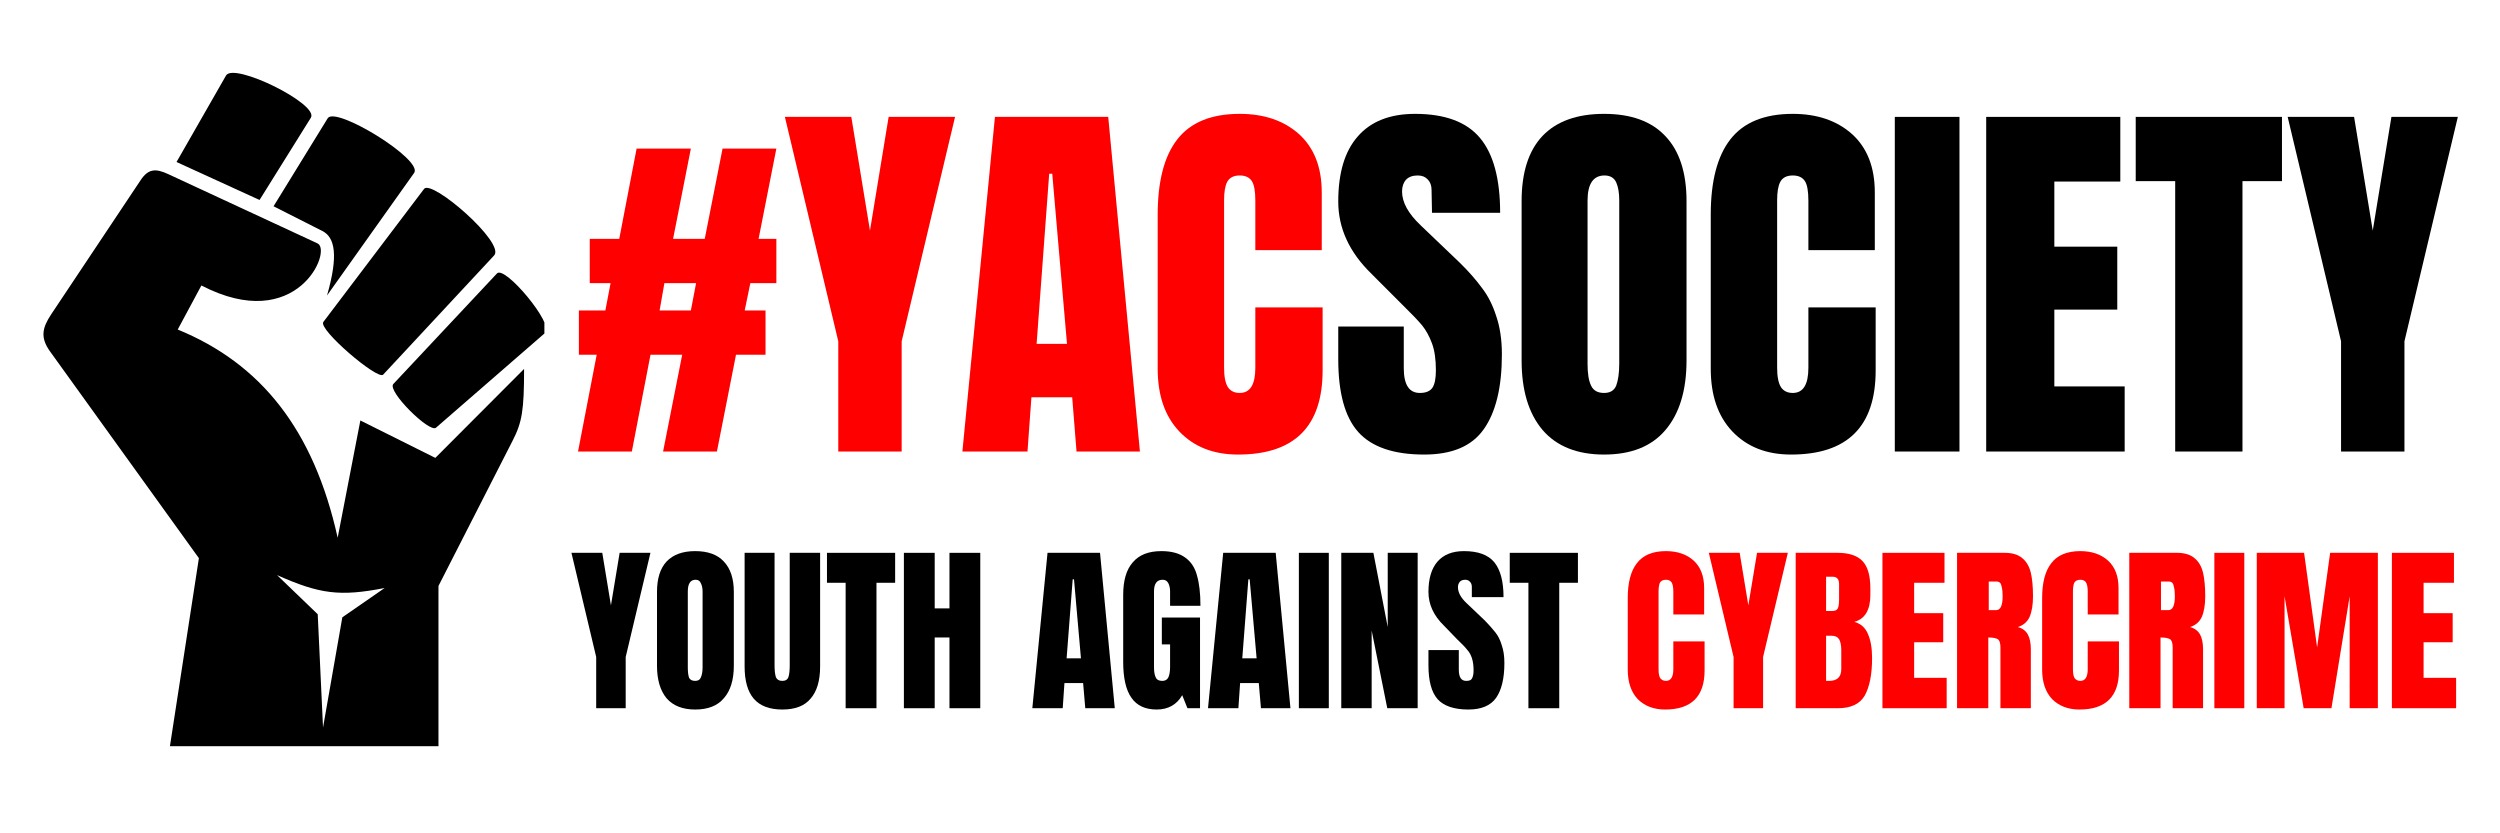 <?xml version="1.0" encoding="UTF-8"?>
<svg xmlns="http://www.w3.org/2000/svg" xmlns:xlink="http://www.w3.org/1999/xlink" width="90pt" height="30pt" viewBox="0 0 90 30" version="1.2">
<defs>
<g>
<symbol overflow="visible" id="glyph0-0">
<path style="stroke:none;" d=""/>
</symbol>
<symbol overflow="visible" id="glyph0-1">
<path style="stroke:none;" d="M 0.922 0 L 0.922 -1.844 L 0.031 -5.594 L 1.141 -5.594 L 1.453 -3.703 L 1.766 -5.594 L 2.875 -5.594 L 1.984 -1.844 L 1.984 0 Z M 0.922 0 "/>
</symbol>
<symbol overflow="visible" id="glyph0-2">
<path style="stroke:none;" d="M 1.578 0.047 C 1.129 0.047 0.785 -0.086 0.547 -0.359 C 0.316 -0.641 0.203 -1.031 0.203 -1.531 L 0.203 -4.188 C 0.203 -4.664 0.316 -5.031 0.547 -5.281 C 0.785 -5.531 1.129 -5.656 1.578 -5.656 C 2.035 -5.656 2.379 -5.531 2.609 -5.281 C 2.848 -5.031 2.969 -4.664 2.969 -4.188 L 2.969 -1.531 C 2.969 -1.02 2.848 -0.629 2.609 -0.359 C 2.379 -0.086 2.035 0.047 1.578 0.047 Z M 1.578 -0.984 C 1.68 -0.984 1.75 -1.023 1.781 -1.109 C 1.82 -1.191 1.844 -1.312 1.844 -1.469 L 1.844 -4.203 C 1.844 -4.328 1.82 -4.426 1.781 -4.5 C 1.75 -4.582 1.688 -4.625 1.594 -4.625 C 1.406 -4.625 1.312 -4.484 1.312 -4.203 L 1.312 -1.469 C 1.312 -1.301 1.328 -1.176 1.359 -1.094 C 1.398 -1.02 1.473 -0.984 1.578 -0.984 Z M 1.578 -0.984 "/>
</symbol>
<symbol overflow="visible" id="glyph0-3">
<path style="stroke:none;" d="M 1.547 0.047 C 1.086 0.047 0.742 -0.082 0.516 -0.344 C 0.297 -0.602 0.188 -0.988 0.188 -1.5 L 0.188 -5.594 L 1.266 -5.594 L 1.266 -1.547 C 1.266 -1.367 1.281 -1.227 1.312 -1.125 C 1.352 -1.031 1.43 -0.984 1.547 -0.984 C 1.66 -0.984 1.734 -1.031 1.766 -1.125 C 1.797 -1.219 1.812 -1.359 1.812 -1.547 L 1.812 -5.594 L 2.906 -5.594 L 2.906 -1.5 C 2.906 -0.988 2.789 -0.602 2.562 -0.344 C 2.344 -0.082 2.004 0.047 1.547 0.047 Z M 1.547 0.047 "/>
</symbol>
<symbol overflow="visible" id="glyph0-4">
<path style="stroke:none;" d="M 0.734 0 L 0.734 -4.516 L 0.062 -4.516 L 0.062 -5.594 L 2.516 -5.594 L 2.516 -4.516 L 1.844 -4.516 L 1.844 0 Z M 0.734 0 "/>
</symbol>
<symbol overflow="visible" id="glyph0-5">
<path style="stroke:none;" d="M 0.25 0 L 0.25 -5.594 L 1.359 -5.594 L 1.359 -3.594 L 1.891 -3.594 L 1.891 -5.594 L 3 -5.594 L 3 0 L 1.891 0 L 1.891 -2.547 L 1.359 -2.547 L 1.359 0 Z M 0.25 0 "/>
</symbol>
<symbol overflow="visible" id="glyph0-6">
<path style="stroke:none;" d=""/>
</symbol>
<symbol overflow="visible" id="glyph0-7">
<path style="stroke:none;" d="M 0.094 0 L 0.641 -5.594 L 2.531 -5.594 L 3.062 0 L 2 0 L 1.922 -0.906 L 1.25 -0.906 L 1.188 0 Z M 1.328 -1.797 L 1.844 -1.797 L 1.594 -4.641 L 1.547 -4.641 Z M 1.328 -1.797 "/>
</symbol>
<symbol overflow="visible" id="glyph0-8">
<path style="stroke:none;" d="M 1.406 0.047 C 1 0.047 0.695 -0.094 0.5 -0.375 C 0.301 -0.656 0.203 -1.086 0.203 -1.672 L 0.203 -4.078 C 0.203 -4.598 0.316 -4.988 0.547 -5.25 C 0.773 -5.52 1.117 -5.656 1.578 -5.656 C 1.941 -5.656 2.227 -5.578 2.438 -5.422 C 2.645 -5.273 2.785 -5.062 2.859 -4.781 C 2.941 -4.5 2.984 -4.133 2.984 -3.688 L 1.891 -3.688 L 1.891 -4.203 C 1.891 -4.328 1.867 -4.426 1.828 -4.5 C 1.785 -4.582 1.719 -4.625 1.625 -4.625 C 1.414 -4.625 1.312 -4.484 1.312 -4.203 L 1.312 -1.484 C 1.312 -1.316 1.332 -1.191 1.375 -1.109 C 1.414 -1.023 1.492 -0.984 1.609 -0.984 C 1.711 -0.984 1.785 -1.023 1.828 -1.109 C 1.867 -1.191 1.891 -1.316 1.891 -1.484 L 1.891 -2.297 L 1.594 -2.297 L 1.594 -3.266 L 2.969 -3.266 L 2.969 0 L 2.516 0 L 2.328 -0.469 C 2.129 -0.125 1.82 0.047 1.406 0.047 Z M 1.406 0.047 "/>
</symbol>
<symbol overflow="visible" id="glyph0-9">
<path style="stroke:none;" d="M 0.203 0 L 0.203 -5.594 L 1.281 -5.594 L 1.281 0 Z M 0.203 0 "/>
</symbol>
<symbol overflow="visible" id="glyph0-10">
<path style="stroke:none;" d="M 0.25 0 L 0.25 -5.594 L 1.406 -5.594 L 1.922 -2.922 L 1.922 -5.594 L 3 -5.594 L 3 0 L 1.906 0 L 1.344 -2.797 L 1.344 0 Z M 0.25 0 "/>
</symbol>
<symbol overflow="visible" id="glyph0-11">
<path style="stroke:none;" d="M 1.578 0.047 C 1.066 0.047 0.695 -0.078 0.469 -0.328 C 0.25 -0.578 0.141 -0.984 0.141 -1.547 L 0.141 -2.094 L 1.234 -2.094 L 1.234 -1.391 C 1.234 -1.117 1.32 -0.984 1.5 -0.984 C 1.602 -0.984 1.672 -1.008 1.703 -1.062 C 1.742 -1.125 1.766 -1.223 1.766 -1.359 C 1.766 -1.547 1.742 -1.695 1.703 -1.812 C 1.66 -1.938 1.602 -2.035 1.531 -2.109 C 1.469 -2.191 1.348 -2.316 1.172 -2.484 L 0.703 -2.969 C 0.328 -3.332 0.141 -3.738 0.141 -4.188 C 0.141 -4.664 0.25 -5.031 0.469 -5.281 C 0.688 -5.531 1.004 -5.656 1.422 -5.656 C 1.93 -5.656 2.297 -5.52 2.516 -5.25 C 2.734 -4.977 2.844 -4.562 2.844 -4 L 1.703 -4 L 1.703 -4.375 C 1.703 -4.445 1.68 -4.504 1.641 -4.547 C 1.598 -4.598 1.539 -4.625 1.469 -4.625 C 1.375 -4.625 1.305 -4.598 1.266 -4.547 C 1.223 -4.492 1.203 -4.43 1.203 -4.359 C 1.203 -4.172 1.305 -3.977 1.516 -3.781 L 2.172 -3.156 C 2.316 -3.008 2.441 -2.867 2.547 -2.734 C 2.648 -2.609 2.727 -2.453 2.781 -2.266 C 2.844 -2.086 2.875 -1.875 2.875 -1.625 C 2.875 -1.07 2.773 -0.656 2.578 -0.375 C 2.379 -0.094 2.047 0.047 1.578 0.047 Z M 1.578 0.047 "/>
</symbol>
<symbol overflow="visible" id="glyph0-12">
<path style="stroke:none;" d="M 1.547 0.047 C 1.141 0.047 0.812 -0.078 0.562 -0.328 C 0.32 -0.586 0.203 -0.941 0.203 -1.391 L 0.203 -3.969 C 0.203 -4.52 0.312 -4.938 0.531 -5.219 C 0.75 -5.508 1.098 -5.656 1.578 -5.656 C 1.992 -5.656 2.328 -5.539 2.578 -5.312 C 2.828 -5.082 2.953 -4.754 2.953 -4.328 L 2.953 -3.375 L 1.844 -3.375 L 1.844 -4.203 C 1.844 -4.359 1.82 -4.469 1.781 -4.531 C 1.738 -4.594 1.672 -4.625 1.578 -4.625 C 1.473 -4.625 1.398 -4.586 1.359 -4.516 C 1.328 -4.441 1.312 -4.336 1.312 -4.203 L 1.312 -1.406 C 1.312 -1.25 1.332 -1.141 1.375 -1.078 C 1.426 -1.016 1.492 -0.984 1.578 -0.984 C 1.754 -0.984 1.844 -1.125 1.844 -1.406 L 1.844 -2.406 L 2.969 -2.406 L 2.969 -1.359 C 2.969 -0.422 2.492 0.047 1.547 0.047 Z M 1.547 0.047 "/>
</symbol>
<symbol overflow="visible" id="glyph0-13">
<path style="stroke:none;" d="M 0.25 -5.594 L 1.766 -5.594 C 2.172 -5.594 2.469 -5.492 2.656 -5.297 C 2.844 -5.098 2.938 -4.77 2.938 -4.312 L 2.938 -4.078 C 2.938 -3.535 2.742 -3.211 2.359 -3.109 C 2.586 -3.047 2.75 -2.906 2.844 -2.688 C 2.945 -2.469 3 -2.176 3 -1.812 C 3 -1.219 2.91 -0.766 2.734 -0.453 C 2.555 -0.148 2.234 0 1.766 0 L 0.25 0 Z M 1.562 -3.5 C 1.664 -3.5 1.734 -3.531 1.766 -3.594 C 1.797 -3.664 1.812 -3.77 1.812 -3.906 L 1.812 -4.469 C 1.812 -4.645 1.734 -4.734 1.578 -4.734 L 1.344 -4.734 L 1.344 -3.5 Z M 1.453 -0.984 C 1.742 -0.984 1.891 -1.125 1.891 -1.406 L 1.891 -2.094 C 1.891 -2.27 1.863 -2.398 1.812 -2.484 C 1.758 -2.566 1.672 -2.609 1.547 -2.609 L 1.344 -2.609 L 1.344 -0.984 Z M 1.453 -0.984 "/>
</symbol>
<symbol overflow="visible" id="glyph0-14">
<path style="stroke:none;" d="M 0.25 0 L 0.25 -5.594 L 2.484 -5.594 L 2.484 -4.516 L 1.391 -4.516 L 1.391 -3.422 L 2.438 -3.422 L 2.438 -2.375 L 1.391 -2.375 L 1.391 -1.094 L 2.562 -1.094 L 2.562 0 Z M 0.25 0 "/>
</symbol>
<symbol overflow="visible" id="glyph0-15">
<path style="stroke:none;" d="M 0.25 -5.594 L 1.969 -5.594 C 2.238 -5.594 2.445 -5.531 2.594 -5.406 C 2.75 -5.281 2.852 -5.102 2.906 -4.875 C 2.957 -4.656 2.984 -4.375 2.984 -4.031 C 2.984 -3.719 2.941 -3.469 2.859 -3.281 C 2.773 -3.102 2.633 -2.984 2.438 -2.922 C 2.602 -2.879 2.723 -2.789 2.797 -2.656 C 2.867 -2.531 2.906 -2.352 2.906 -2.125 L 2.906 0 L 1.812 0 L 1.812 -2.188 C 1.812 -2.344 1.781 -2.441 1.719 -2.484 C 1.656 -2.523 1.539 -2.547 1.375 -2.547 L 1.375 0 L 0.25 0 Z M 1.656 -3.531 C 1.812 -3.531 1.891 -3.695 1.891 -4.031 C 1.891 -4.176 1.879 -4.285 1.859 -4.359 C 1.848 -4.43 1.828 -4.484 1.797 -4.516 C 1.766 -4.547 1.719 -4.562 1.656 -4.562 L 1.391 -4.562 L 1.391 -3.531 Z M 1.656 -3.531 "/>
</symbol>
<symbol overflow="visible" id="glyph0-16">
<path style="stroke:none;" d="M 0.25 0 L 0.25 -5.594 L 1.953 -5.594 L 2.422 -2.188 L 2.891 -5.594 L 4.609 -5.594 L 4.609 0 L 3.594 0 L 3.594 -4.031 L 2.938 0 L 1.938 0 L 1.25 -4.031 L 1.25 0 Z M 0.25 0 "/>
</symbol>
<symbol overflow="visible" id="glyph1-0">
<path style="stroke:none;" d=""/>
</symbol>
<symbol overflow="visible" id="glyph1-1">
<path style="stroke:none;" d="M 0.266 0 L 0.938 -3.484 L 0.297 -3.484 L 0.297 -5.078 L 1.25 -5.078 L 1.438 -6.062 L 0.688 -6.062 L 0.688 -7.656 L 1.75 -7.656 L 2.375 -10.906 L 4.328 -10.906 L 3.688 -7.656 L 4.828 -7.656 L 5.469 -10.906 L 7.406 -10.906 L 6.766 -7.656 L 7.406 -7.656 L 7.406 -6.062 L 6.469 -6.062 L 6.266 -5.078 L 7.016 -5.078 L 7.016 -3.484 L 5.953 -3.484 L 5.266 0 L 3.328 0 L 4.016 -3.484 L 2.875 -3.484 L 2.203 0 Z M 3.203 -5.078 L 4.328 -5.078 L 4.516 -6.062 L 3.375 -6.062 Z M 3.203 -5.078 "/>
</symbol>
<symbol overflow="visible" id="glyph1-2">
<path style="stroke:none;" d="M 1.984 0 L 1.984 -3.969 L 0.062 -12.047 L 2.453 -12.047 L 3.125 -7.953 L 3.797 -12.047 L 6.188 -12.047 L 4.266 -3.969 L 4.266 0 Z M 1.984 0 "/>
</symbol>
<symbol overflow="visible" id="glyph1-3">
<path style="stroke:none;" d="M 0.203 0 L 1.375 -12.047 L 5.453 -12.047 L 6.594 0 L 4.312 0 L 4.156 -1.953 L 2.688 -1.953 L 2.547 0 Z M 2.875 -3.875 L 3.969 -3.875 L 3.438 -10 L 3.328 -10 Z M 2.875 -3.875 "/>
</symbol>
<symbol overflow="visible" id="glyph1-4">
<path style="stroke:none;" d="M 3.328 0.109 C 2.453 0.109 1.75 -0.164 1.219 -0.719 C 0.695 -1.27 0.438 -2.023 0.438 -2.984 L 0.438 -8.531 C 0.438 -9.727 0.672 -10.629 1.141 -11.234 C 1.617 -11.848 2.367 -12.156 3.391 -12.156 C 4.273 -12.156 4.988 -11.91 5.531 -11.422 C 6.07 -10.93 6.344 -10.234 6.344 -9.328 L 6.344 -7.25 L 3.953 -7.25 L 3.953 -9.031 C 3.953 -9.375 3.91 -9.609 3.828 -9.734 C 3.742 -9.867 3.598 -9.938 3.391 -9.938 C 3.172 -9.938 3.02 -9.859 2.938 -9.703 C 2.863 -9.555 2.828 -9.336 2.828 -9.047 L 2.828 -3.016 C 2.828 -2.691 2.875 -2.457 2.969 -2.312 C 3.062 -2.176 3.203 -2.109 3.391 -2.109 C 3.766 -2.109 3.953 -2.41 3.953 -3.016 L 3.953 -5.188 L 6.375 -5.188 L 6.375 -2.922 C 6.375 -0.898 5.359 0.109 3.328 0.109 Z M 3.328 0.109 "/>
</symbol>
<symbol overflow="visible" id="glyph1-5">
<path style="stroke:none;" d="M 3.391 0.109 C 2.297 0.109 1.504 -0.16 1.016 -0.703 C 0.535 -1.242 0.297 -2.117 0.297 -3.328 L 0.297 -4.5 L 2.656 -4.5 L 2.656 -3 C 2.656 -2.406 2.848 -2.109 3.234 -2.109 C 3.453 -2.109 3.602 -2.172 3.688 -2.297 C 3.77 -2.422 3.812 -2.629 3.812 -2.922 C 3.812 -3.316 3.766 -3.641 3.672 -3.891 C 3.578 -4.148 3.457 -4.367 3.312 -4.547 C 3.164 -4.723 2.906 -4.992 2.531 -5.359 L 1.5 -6.391 C 0.695 -7.172 0.297 -8.039 0.297 -9 C 0.297 -10.031 0.531 -10.812 1 -11.344 C 1.469 -11.883 2.156 -12.156 3.062 -12.156 C 4.145 -12.156 4.926 -11.863 5.406 -11.281 C 5.883 -10.707 6.125 -9.812 6.125 -8.594 L 3.672 -8.594 L 3.656 -9.422 C 3.656 -9.578 3.609 -9.703 3.516 -9.797 C 3.43 -9.891 3.312 -9.938 3.156 -9.938 C 2.969 -9.938 2.828 -9.883 2.734 -9.781 C 2.641 -9.676 2.594 -9.535 2.594 -9.359 C 2.594 -8.973 2.816 -8.566 3.266 -8.141 L 4.672 -6.797 C 4.992 -6.484 5.258 -6.18 5.469 -5.891 C 5.688 -5.609 5.859 -5.27 5.984 -4.875 C 6.117 -4.488 6.188 -4.031 6.188 -3.5 C 6.188 -2.312 5.969 -1.41 5.531 -0.797 C 5.102 -0.191 4.391 0.109 3.391 0.109 Z M 3.391 0.109 "/>
</symbol>
<symbol overflow="visible" id="glyph1-6">
<path style="stroke:none;" d="M 3.406 0.109 C 2.438 0.109 1.695 -0.188 1.188 -0.781 C 0.688 -1.375 0.438 -2.207 0.438 -3.281 L 0.438 -9.016 C 0.438 -10.047 0.688 -10.828 1.188 -11.359 C 1.695 -11.891 2.438 -12.156 3.406 -12.156 C 4.375 -12.156 5.109 -11.891 5.609 -11.359 C 6.117 -10.828 6.375 -10.047 6.375 -9.016 L 6.375 -3.281 C 6.375 -2.195 6.117 -1.359 5.609 -0.766 C 5.109 -0.18 4.375 0.109 3.406 0.109 Z M 3.406 -2.109 C 3.625 -2.109 3.77 -2.195 3.844 -2.375 C 3.914 -2.562 3.953 -2.828 3.953 -3.172 L 3.953 -9.047 C 3.953 -9.316 3.914 -9.531 3.844 -9.688 C 3.77 -9.852 3.629 -9.938 3.422 -9.938 C 3.016 -9.938 2.812 -9.633 2.812 -9.031 L 2.812 -3.156 C 2.812 -2.812 2.852 -2.551 2.938 -2.375 C 3.02 -2.195 3.176 -2.109 3.406 -2.109 Z M 3.406 -2.109 "/>
</symbol>
<symbol overflow="visible" id="glyph1-7">
<path style="stroke:none;" d="M 0.422 0 L 0.422 -12.047 L 2.75 -12.047 L 2.75 0 Z M 0.422 0 "/>
</symbol>
<symbol overflow="visible" id="glyph1-8">
<path style="stroke:none;" d="M 0.531 0 L 0.531 -12.047 L 5.359 -12.047 L 5.359 -9.719 L 2.984 -9.719 L 2.984 -7.375 L 5.25 -7.375 L 5.25 -5.109 L 2.984 -5.109 L 2.984 -2.344 L 5.516 -2.344 L 5.516 0 Z M 0.531 0 "/>
</symbol>
<symbol overflow="visible" id="glyph1-9">
<path style="stroke:none;" d="M 1.562 0 L 1.562 -9.734 L 0.141 -9.734 L 0.141 -12.047 L 5.406 -12.047 L 5.406 -9.734 L 3.984 -9.734 L 3.984 0 Z M 1.562 0 "/>
</symbol>
</g>
<clipPath id="clip1">
  <path d="M 1.453 2.188 L 19.598 2.188 L 19.598 26.863 L 1.453 26.863 Z M 1.453 2.188 "/>
</clipPath>
<clipPath id="clip2">
  <path d="M 86 19 L 88.547 19 L 88.547 26 L 86 26 Z M 86 19 "/>
</clipPath>
<clipPath id="clip3">
  <path d="M 82 4 L 88.547 4 L 88.547 17 L 82 17 Z M 82 4 "/>
</clipPath>
</defs>
<g id="surface1">
<g clip-path="url(#clip1)" clip-rule="nonzero">
<path style=" stroke:none;fill-rule:nonzero;fill:rgb(0%,0%,0%);fill-opacity:1;" d="M 9.973 20.703 C 11.508 21.387 12.234 21.484 13.848 21.168 L 12.324 22.223 L 11.629 26.191 L 11.438 22.113 Z M 1.84 11.32 C 1.516 11.809 1.449 12.156 1.797 12.645 L 7.16 20.094 L 6.109 26.918 L 15.785 26.918 L 15.785 21.094 L 18.449 15.875 C 18.797 15.203 18.867 14.77 18.867 13.281 L 15.672 16.484 L 12.973 15.137 L 12.156 19.359 C 11.293 15.465 9.391 13.09 6.398 11.863 L 7.25 10.277 C 10.699 12.066 11.977 9.008 11.43 8.762 L 6.051 6.266 C 5.602 6.059 5.336 6.07 5.059 6.492 Z M 17.891 9.844 L 14.16 13.824 C 13.926 14.074 15.461 15.594 15.695 15.398 L 19.629 11.98 C 19.965 11.688 18.172 9.539 17.891 9.844 Z M 11.641 11.59 C 11.438 11.852 13.602 13.695 13.793 13.488 L 17.789 9.195 C 18.203 8.75 15.539 6.438 15.266 6.801 Z M 11.797 4.258 L 9.848 7.426 L 11.605 8.316 C 12.055 8.543 12.191 9.184 11.773 10.637 L 14.91 6.223 C 15.238 5.746 12.078 3.805 11.797 4.258 Z M 8.137 2.719 L 6.355 5.832 L 9.344 7.199 L 11.191 4.238 C 11.496 3.75 8.414 2.23 8.137 2.719 Z M 8.137 2.719 "/>
</g>
<g style="fill:rgb(0%,0%,0%);fill-opacity:1;">
  <use xlink:href="#glyph0-1" x="20.541" y="25.496"/>
</g>
<g style="fill:rgb(0%,0%,0%);fill-opacity:1;">
  <use xlink:href="#glyph0-2" x="23.449" y="25.496"/>
</g>
<g style="fill:rgb(0%,0%,0%);fill-opacity:1;">
  <use xlink:href="#glyph0-3" x="26.618" y="25.496"/>
</g>
<g style="fill:rgb(0%,0%,0%);fill-opacity:1;">
  <use xlink:href="#glyph0-4" x="29.709" y="25.496"/>
</g>
<g style="fill:rgb(0%,0%,0%);fill-opacity:1;">
  <use xlink:href="#glyph0-5" x="32.29" y="25.496"/>
</g>
<g style="fill:rgb(0%,0%,0%);fill-opacity:1;">
  <use xlink:href="#glyph0-6" x="35.544" y="25.496"/>
</g>
<g style="fill:rgb(0%,0%,0%);fill-opacity:1;">
  <use xlink:href="#glyph0-7" x="37.07" y="25.496"/>
</g>
<g style="fill:rgb(0%,0%,0%);fill-opacity:1;">
  <use xlink:href="#glyph0-8" x="40.232" y="25.496"/>
</g>
<g style="fill:rgb(0%,0%,0%);fill-opacity:1;">
  <use xlink:href="#glyph0-7" x="43.394" y="25.496"/>
</g>
<g style="fill:rgb(0%,0%,0%);fill-opacity:1;">
  <use xlink:href="#glyph0-9" x="46.556" y="25.496"/>
</g>
<g style="fill:rgb(0%,0%,0%);fill-opacity:1;">
  <use xlink:href="#glyph0-10" x="48.036" y="25.496"/>
</g>
<g style="fill:rgb(0%,0%,0%);fill-opacity:1;">
  <use xlink:href="#glyph0-11" x="51.283" y="25.496"/>
</g>
<g style="fill:rgb(0%,0%,0%);fill-opacity:1;">
  <use xlink:href="#glyph0-4" x="54.289" y="25.496"/>
</g>
<g style="fill:rgb(0%,0%,0%);fill-opacity:1;">
  <use xlink:href="#glyph0-6" x="56.871" y="25.496"/>
</g>
<g style="fill:rgb(100%,0%,0%);fill-opacity:1;">
  <use xlink:href="#glyph0-12" x="58.396" y="25.496"/>
</g>
<g style="fill:rgb(100%,0%,0%);fill-opacity:1;">
  <use xlink:href="#glyph0-1" x="61.487" y="25.496"/>
</g>
<g style="fill:rgb(100%,0%,0%);fill-opacity:1;">
  <use xlink:href="#glyph0-13" x="64.395" y="25.496"/>
</g>
<g style="fill:rgb(100%,0%,0%);fill-opacity:1;">
  <use xlink:href="#glyph0-14" x="67.518" y="25.496"/>
</g>
<g style="fill:rgb(100%,0%,0%);fill-opacity:1;">
  <use xlink:href="#glyph0-15" x="70.204" y="25.496"/>
</g>
<g style="fill:rgb(100%,0%,0%);fill-opacity:1;">
  <use xlink:href="#glyph0-12" x="73.314" y="25.496"/>
</g>
<g style="fill:rgb(100%,0%,0%);fill-opacity:1;">
  <use xlink:href="#glyph0-15" x="76.404" y="25.496"/>
</g>
<g style="fill:rgb(100%,0%,0%);fill-opacity:1;">
  <use xlink:href="#glyph0-9" x="79.514" y="25.496"/>
</g>
<g style="fill:rgb(100%,0%,0%);fill-opacity:1;">
  <use xlink:href="#glyph0-16" x="80.994" y="25.496"/>
</g>
<g clip-path="url(#clip2)" clip-rule="nonzero">
<g style="fill:rgb(100%,0%,0%);fill-opacity:1;">
  <use xlink:href="#glyph0-14" x="85.858" y="25.496"/>
</g>
</g>
<g style="fill:rgb(100%,0%,0%);fill-opacity:1;">
  <use xlink:href="#glyph1-1" x="20.543" y="16.255"/>
</g>
<g style="fill:rgb(100%,0%,0%);fill-opacity:1;">
  <use xlink:href="#glyph1-2" x="28.194" y="16.255"/>
</g>
<g style="fill:rgb(100%,0%,0%);fill-opacity:1;">
  <use xlink:href="#glyph1-3" x="34.443" y="16.255"/>
</g>
<g style="fill:rgb(100%,0%,0%);fill-opacity:1;">
  <use xlink:href="#glyph1-4" x="41.239" y="16.255"/>
</g>
<g style="fill:rgb(0%,0%,0%);fill-opacity:1;">
  <use xlink:href="#glyph1-5" x="47.88" y="16.255"/>
</g>
<g style="fill:rgb(0%,0%,0%);fill-opacity:1;">
  <use xlink:href="#glyph1-6" x="54.34" y="16.255"/>
</g>
<g style="fill:rgb(0%,0%,0%);fill-opacity:1;">
  <use xlink:href="#glyph1-4" x="61.149" y="16.255"/>
</g>
<g style="fill:rgb(0%,0%,0%);fill-opacity:1;">
  <use xlink:href="#glyph1-7" x="67.791" y="16.255"/>
</g>
<g style="fill:rgb(0%,0%,0%);fill-opacity:1;">
  <use xlink:href="#glyph1-8" x="70.972" y="16.255"/>
</g>
<g style="fill:rgb(0%,0%,0%);fill-opacity:1;">
  <use xlink:href="#glyph1-9" x="76.745" y="16.255"/>
</g>
<g clip-path="url(#clip3)" clip-rule="nonzero">
<g style="fill:rgb(0%,0%,0%);fill-opacity:1;">
  <use xlink:href="#glyph1-2" x="82.294" y="16.255"/>
</g>
</g>
</g>
</svg>
